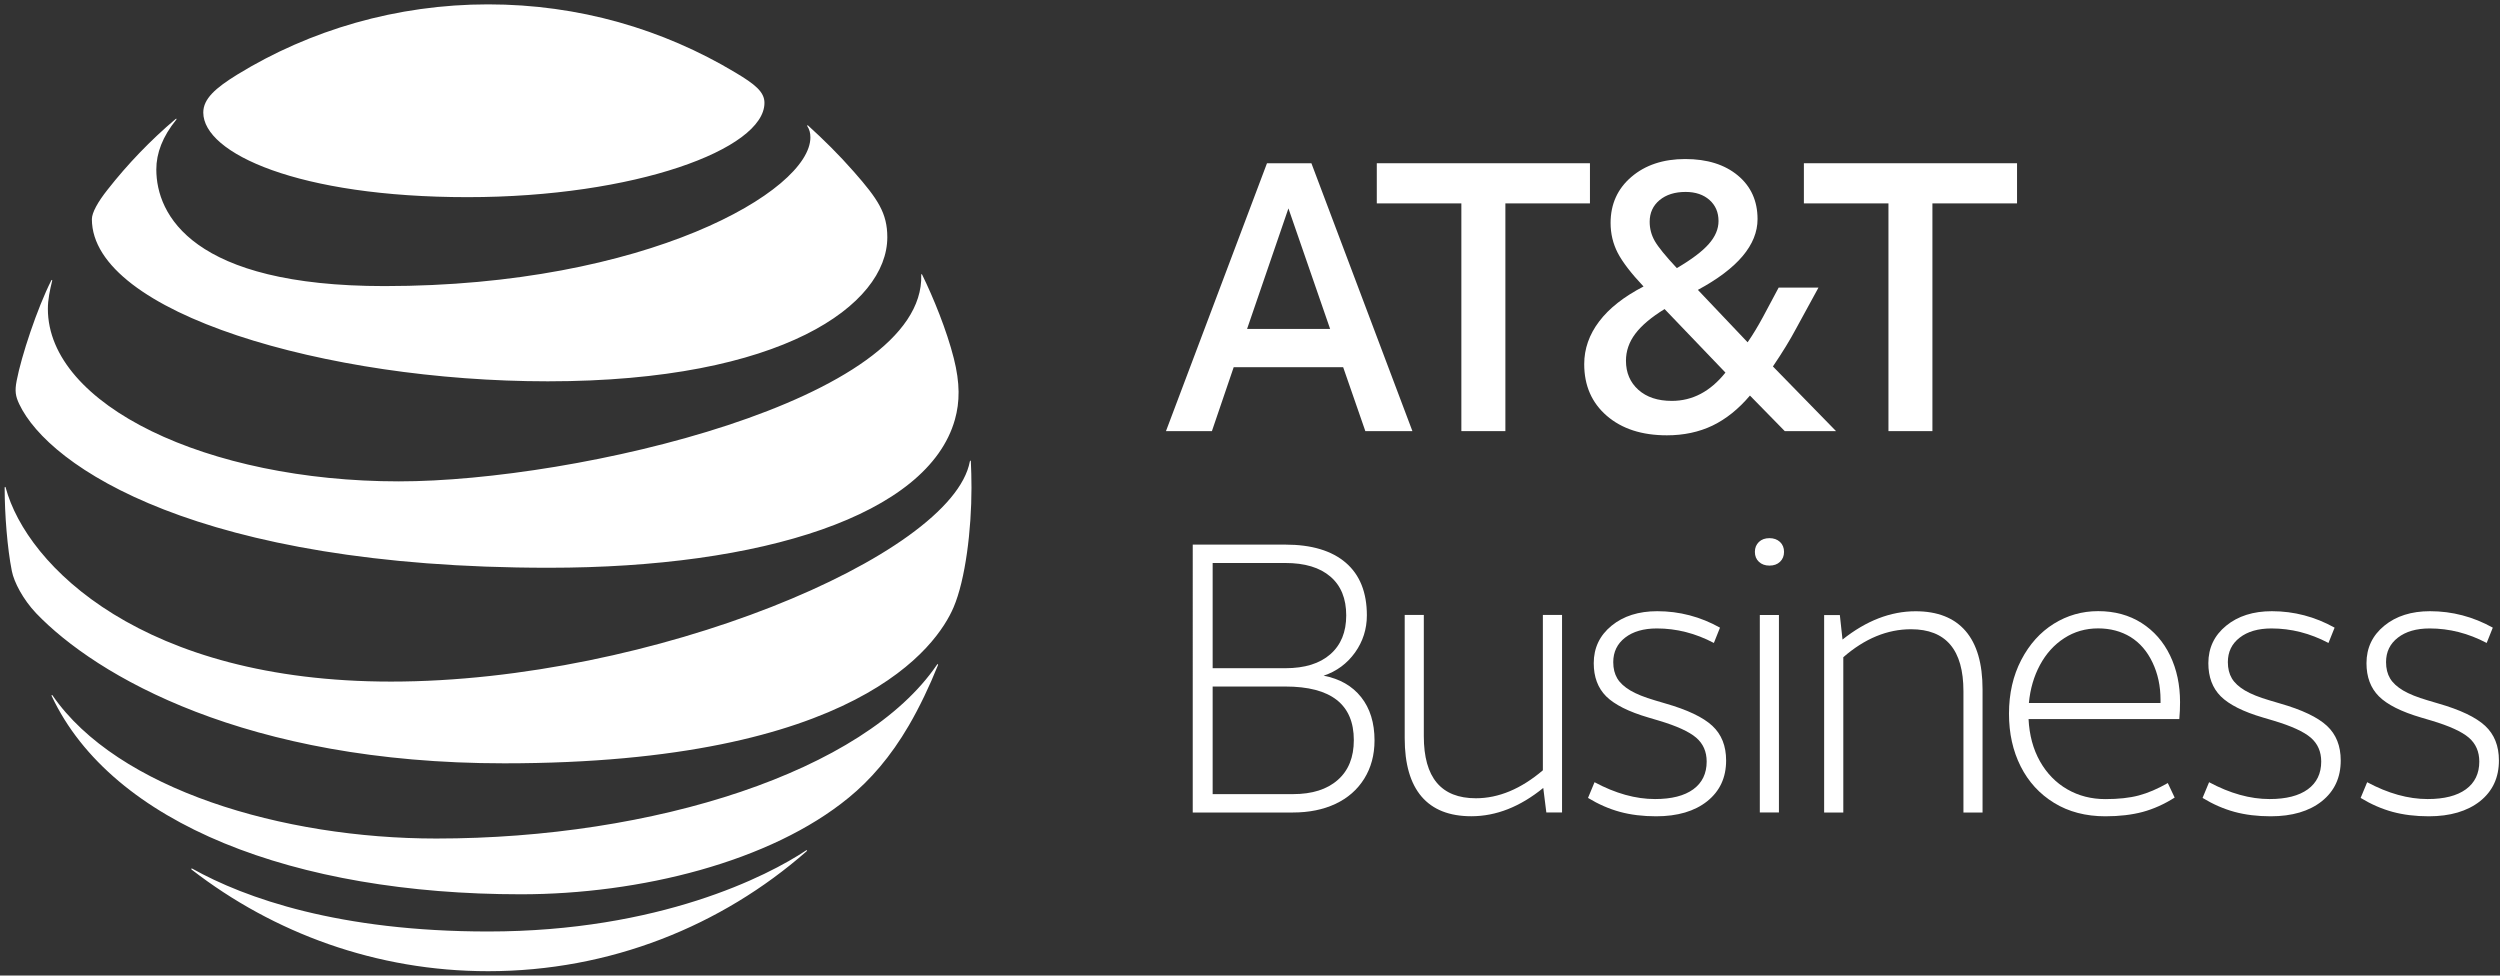 <?xml version="1.0" encoding="utf-8"?>
<!-- Generator: Adobe Illustrator 23.1.1, SVG Export Plug-In . SVG Version: 6.00 Build 0)  -->
<svg version="1.1" id="Layer_1" xmlns="http://www.w3.org/2000/svg" xmlns:xlink="http://www.w3.org/1999/xlink" x="0px" y="0px"
	 viewBox="0 0 440.77 172" style="enable-background:new 0 0 440.77 172;" xml:space="preserve">
<rect x="0" y="0" width="440.77" height="172" fill="#333333" stroke="none"/>
<style type="text/css">
	.st0{fill:#FFFFFF;}
</style>
<g>
	<path class="st0" d="M129.65,12.79c-12.77-7.66-27.61-12.02-43.6-12.02c-16.1,0-31.38,4.51-44.2,12.37
		c-3.84,2.37-6.01,4.27-6.01,6.7c0,7.19,16.8,14.92,46.59,14.92c29.48,0,52.35-8.46,52.35-16.62
		C134.79,16.2,133.09,14.84,129.65,12.79 M142.34,22.25c0.36,0.56,0.54,1.16,0.54,1.97c0,9.47-28.97,26.22-75.09,26.22
		c-33.88,0-40.23-12.57-40.23-20.57c0-2.86,1.1-5.79,3.51-8.76c0.13-0.18,0.02-0.25-0.13-0.11c-4.4,3.73-8.44,7.93-11.99,12.46
		c-1.7,2.14-2.75,4.04-2.75,5.18c0,16.57,41.54,28.59,80.38,28.59c41.39,0,59.86-13.51,59.86-25.4c0-4.24-1.65-6.72-5.87-11.52
		c-2.75-3.13-5.34-5.67-8.09-8.17C142.34,22.03,142.25,22.12,142.34,22.25z M9.04,49.44c-2.5,4.96-5.27,13.33-6.1,17.67
		c-0.36,1.85-0.2,2.75,0.45,4.13c5.23,11.1,31.67,28.86,93.36,28.86c37.63,0,66.87-9.25,71.61-26.13c0.87-3.1,0.92-6.39-0.2-10.81
		c-1.25-4.94-3.6-10.7-5.58-14.74c-0.07-0.13-0.18-0.11-0.16,0.04c0.74,22.13-60.97,36.41-92.11,36.41
		c-33.73,0-61.87-13.45-61.87-30.42c0-1.63,0.34-3.26,0.76-4.96C9.24,49.33,9.11,49.3,9.04,49.44z M68.92,120.17
		C25.3,120.17,4.73,99.84,1,85.97c-0.04-0.2-0.18-0.16-0.18,0.02c0,4.67,0.47,10.7,1.27,14.7c0.38,1.94,1.97,5,4.29,7.44
		c10.56,11.01,36.9,26.45,82.51,26.45c62.14,0,76.34-20.7,79.24-27.52c2.08-4.87,3.15-13.67,3.15-21.06c0-1.79-0.05-3.22-0.11-4.62
		c0-0.22-0.13-0.25-0.18-0.02C167.89,98.02,114.8,120.17,68.92,120.17z M91.84,157.67c20.97,0,44.02-5.72,57.8-17.04
		c3.77-3.08,7.37-7.19,10.59-12.71c1.85-3.17,3.66-6.95,5.14-10.65c0.07-0.18-0.04-0.27-0.18-0.07
		c-12.82,18.87-49.94,30.64-88.27,30.64c-27.09,0-56.24-8.67-67.65-25.22c-0.11-0.16-0.22-0.09-0.16,0.09
		C19.74,145.32,51.99,157.67,91.84,157.67z M33.79,153.32c14.45,11.19,32.59,17.91,52.26,17.91c21.53,0,41.16-7.99,56.15-21.13
		c0.18-0.16,0.09-0.27-0.09-0.16c-6.72,4.49-25.89,14.29-56.06,14.29c-26.22,0-42.79-5.85-52.15-11.08
		C33.72,153.07,33.65,153.21,33.79,153.32z"/>
	<path class="st0" d="M223.38,28.78h7.83l17.81,47.23h-8.3l-3.91-11.27h-19.3l-3.84,11.27h-8.1L223.38,28.78 M219.87,57.99h14.64
		l-7.35-21.25L219.87,57.99z"/>
	<polyline class="st0" points="257.65,35.86 242.74,35.86 242.74,28.78 280.32,28.78 280.32,35.86 265.41,35.86 265.41,76.01 
		257.65,76.01 257.65,35.86 	"/>
	<path class="st0" d="M293.88,76.75c-4.41,0-7.94-1.15-10.59-3.44s-3.98-5.33-3.98-9.11c0-2.7,0.88-5.21,2.63-7.52
		c1.75-2.32,4.36-4.37,7.83-6.17c-2.21-2.34-3.72-4.32-4.56-5.94c-0.83-1.62-1.25-3.37-1.25-5.26c0-3.33,1.23-6.04,3.68-8.13
		c2.45-2.09,5.61-3.14,9.48-3.14c3.87,0,6.96,0.97,9.28,2.9s3.47,4.5,3.47,7.69c0,4.54-3.51,8.7-10.52,12.48l8.77,9.24
		c0.9-1.3,1.8-2.79,2.7-4.45l2.77-5.19h7.02L316.63,58c-1.03,1.94-2.38,4.14-4.05,6.61l11.13,11.4h-9.04l-6.14-6.27
		c-2.02,2.39-4.23,4.15-6.61,5.3C299.53,76.18,296.85,76.75,293.88,76.75 M294.76,70.68c3.64,0,6.79-1.66,9.45-4.99l-10.73-11.2
		c-2.34,1.44-4.06,2.89-5.16,4.35s-1.65,3.05-1.65,4.76c0,2.11,0.73,3.82,2.19,5.13C290.32,70.03,292.28,70.68,294.76,70.68z
		 M290.85,39.1c0,1.21,0.3,2.35,0.91,3.41c0.61,1.06,1.9,2.64,3.88,4.76c2.61-1.53,4.49-2.95,5.63-4.25
		c1.15-1.3,1.72-2.65,1.72-4.05c0-1.53-0.53-2.77-1.59-3.71s-2.46-1.42-4.22-1.42c-1.89,0-3.42,0.48-4.59,1.45
		C291.43,36.26,290.85,37.53,290.85,39.1z"/>
	<polyline class="st0" points="332.95,35.86 318.04,35.86 318.04,28.78 355.62,28.78 355.62,35.86 340.7,35.86 340.7,76.01 
		332.95,76.01 332.95,35.86 	"/>
	<path class="st0" d="M210.29,96.02h16.33c4.63,0,8.19,1.07,10.66,3.2s3.71,5.22,3.71,9.26c0,2.43-0.7,4.62-2.09,6.57
		c-1.4,1.95-3.24,3.31-5.53,4.08c2.83,0.54,5.04,1.8,6.61,3.78c1.57,1.98,2.36,4.53,2.36,7.63c0,2.57-0.61,4.82-1.82,6.76
		c-1.21,1.94-2.9,3.41-5.06,4.43c-2.16,1.01-4.66,1.52-7.49,1.52h-17.68L210.29,96.02 M213.8,99.26v18.55h12.82
		c3.42,0,6.06-0.82,7.93-2.46c1.87-1.64,2.8-3.92,2.8-6.85c0-2.97-0.93-5.25-2.8-6.85s-4.51-2.39-7.93-2.39L213.8,99.26L213.8,99.26
		z M213.8,121.05v18.96h14.17c3.37,0,6-0.83,7.89-2.5c1.89-1.66,2.83-4,2.83-7.02c0-6.3-4.02-9.45-12.08-9.45H213.8V121.05z"/>
	<path class="st0" d="M275.4,108.43v34.81h-2.77l-0.54-4.32c-4.09,3.33-8.32,4.99-12.69,4.99c-3.87,0-6.79-1.16-8.77-3.47
		c-1.98-2.32-2.97-5.75-2.97-10.29v-21.73h3.37v21.39c0,7.29,3.06,10.93,9.18,10.93c4,0,7.94-1.64,11.81-4.93v-27.39h3.38"/>
	<path class="st0" d="M291.99,143.92c-2.34,0-4.47-0.26-6.38-0.78s-3.79-1.34-5.63-2.46l1.15-2.77c3.69,1.98,7.24,2.97,10.66,2.97
		c2.92,0,5.17-0.57,6.75-1.72c1.57-1.15,2.36-2.78,2.36-4.89c0-1.75-0.62-3.16-1.86-4.22s-3.43-2.06-6.58-3l-1.82-0.54
		c-3.51-1.03-5.99-2.28-7.46-3.74c-1.46-1.46-2.19-3.41-2.19-5.84c0-2.7,1.05-4.9,3.14-6.61c2.09-1.71,4.78-2.56,8.06-2.56
		c3.91,0,7.6,0.97,11.06,2.9l-1.08,2.7c-3.24-1.71-6.59-2.56-10.05-2.56c-2.34,0-4.21,0.54-5.6,1.62s-2.09,2.52-2.09,4.32
		c0,1.13,0.24,2.08,0.71,2.87s1.24,1.49,2.29,2.12c1.06,0.63,2.51,1.21,4.35,1.75l1.82,0.54c3.91,1.12,6.68,2.44,8.3,3.95
		s2.43,3.54,2.43,6.11c0,3.02-1.11,5.41-3.34,7.19C298.77,143.03,295.77,143.92,291.99,143.92"/>
	<path class="st0" d="M309.4,97.3c0-0.72,0.24-1.3,0.71-1.75s1.09-0.67,1.86-0.67c0.76,0,1.38,0.23,1.86,0.67
		c0.47,0.45,0.71,1.03,0.71,1.75s-0.24,1.3-0.71,1.75s-1.09,0.67-1.86,0.67s-1.38-0.22-1.86-0.67
		C309.63,98.6,309.4,98.02,309.4,97.3 M310.27,108.43h3.37v34.81h-3.37V108.43z"/>
	<path class="st0" d="M321.61,143.25v-34.81h2.77l0.47,4.32c4.18-3.33,8.48-4.99,12.89-4.99c3.87,0,6.8,1.16,8.8,3.47
		c2,2.32,3,5.75,3,10.29v21.73h-3.37v-21.39c0-7.29-3.08-10.93-9.24-10.93c-4.18,0-8.16,1.64-11.94,4.93v27.39h-3.38"/>
	<path class="st0" d="M371.2,143.92c-3.46,0-6.48-0.79-9.04-2.36c-2.56-1.57-4.53-3.72-5.9-6.44s-2.06-5.81-2.06-9.28
		c0-3.55,0.72-6.71,2.16-9.48c1.44-2.77,3.35-4.89,5.73-6.38c2.38-1.48,4.99-2.23,7.83-2.23c2.92,0,5.47,0.7,7.66,2.09
		c2.18,1.39,3.86,3.31,5.03,5.74s1.75,5.17,1.75,8.23c0,0.99-0.04,1.98-0.13,2.97h-26.58c0.14,2.83,0.81,5.32,2.02,7.46
		c1.21,2.14,2.82,3.78,4.82,4.93s4.24,1.72,6.71,1.72c2.29,0,4.25-0.21,5.87-0.64c1.62-0.43,3.33-1.16,5.13-2.19l1.21,2.56
		c-1.84,1.17-3.72,2.01-5.63,2.53C375.86,143.66,373.67,143.92,371.2,143.92 M369.92,110.79c-2.2,0-4.2,0.57-5.97,1.72
		c-1.78,1.15-3.2,2.72-4.28,4.72s-1.73,4.24-1.96,6.71h23.21v-0.54c0-2.43-0.47-4.63-1.42-6.61c-0.94-1.98-2.24-3.47-3.88-4.49
		C373.97,111.3,372.07,110.79,369.92,110.79z"/>
	<path class="st0" d="M400.34,143.92c-2.34,0-4.47-0.26-6.38-0.78s-3.79-1.34-5.63-2.46l1.15-2.77c3.69,1.98,7.24,2.97,10.66,2.97
		c2.92,0,5.17-0.57,6.75-1.72c1.57-1.15,2.36-2.78,2.36-4.89c0-1.75-0.62-3.16-1.85-4.22c-1.24-1.06-3.43-2.06-6.58-3l-1.82-0.54
		c-3.51-1.03-5.99-2.28-7.46-3.74c-1.46-1.46-2.19-3.41-2.19-5.84c0-2.7,1.05-4.9,3.14-6.61c2.09-1.71,4.78-2.56,8.06-2.56
		c3.91,0,7.6,0.97,11.06,2.9l-1.08,2.7c-3.24-1.71-6.59-2.56-10.05-2.56c-2.34,0-4.21,0.54-5.6,1.62c-1.4,1.08-2.09,2.52-2.09,4.32
		c0,1.13,0.24,2.08,0.71,2.87s1.24,1.49,2.29,2.12c1.06,0.63,2.51,1.21,4.35,1.75l1.82,0.54c3.91,1.12,6.68,2.44,8.3,3.95
		s2.43,3.54,2.43,6.11c0,3.02-1.11,5.41-3.34,7.19C407.12,143.03,404.12,143.92,400.34,143.92"/>
	<path class="st0" d="M428.21,143.92c-2.34,0-4.46-0.26-6.38-0.78c-1.91-0.52-3.79-1.34-5.63-2.46l1.15-2.77
		c3.69,1.98,7.24,2.97,10.66,2.97c2.92,0,5.17-0.57,6.75-1.72c1.57-1.15,2.36-2.78,2.36-4.89c0-1.75-0.62-3.16-1.85-4.22
		c-1.24-1.06-3.43-2.06-6.58-3l-1.82-0.54c-3.51-1.03-5.99-2.28-7.45-3.74c-1.46-1.46-2.19-3.41-2.19-5.84c0-2.7,1.05-4.9,3.14-6.61
		c2.09-1.71,4.78-2.56,8.06-2.56c3.91,0,7.6,0.97,11.07,2.9l-1.08,2.7c-3.24-1.71-6.59-2.56-10.05-2.56c-2.34,0-4.21,0.54-5.6,1.62
		c-1.4,1.08-2.09,2.52-2.09,4.32c0,1.13,0.24,2.08,0.71,2.87s1.24,1.49,2.29,2.12c1.06,0.63,2.51,1.21,4.35,1.75l1.82,0.54
		c3.91,1.12,6.68,2.44,8.3,3.95s2.43,3.54,2.43,6.11c0,3.02-1.11,5.41-3.34,7.19C434.99,143.03,431.98,143.92,428.21,143.92"/>
</g>
</svg>

